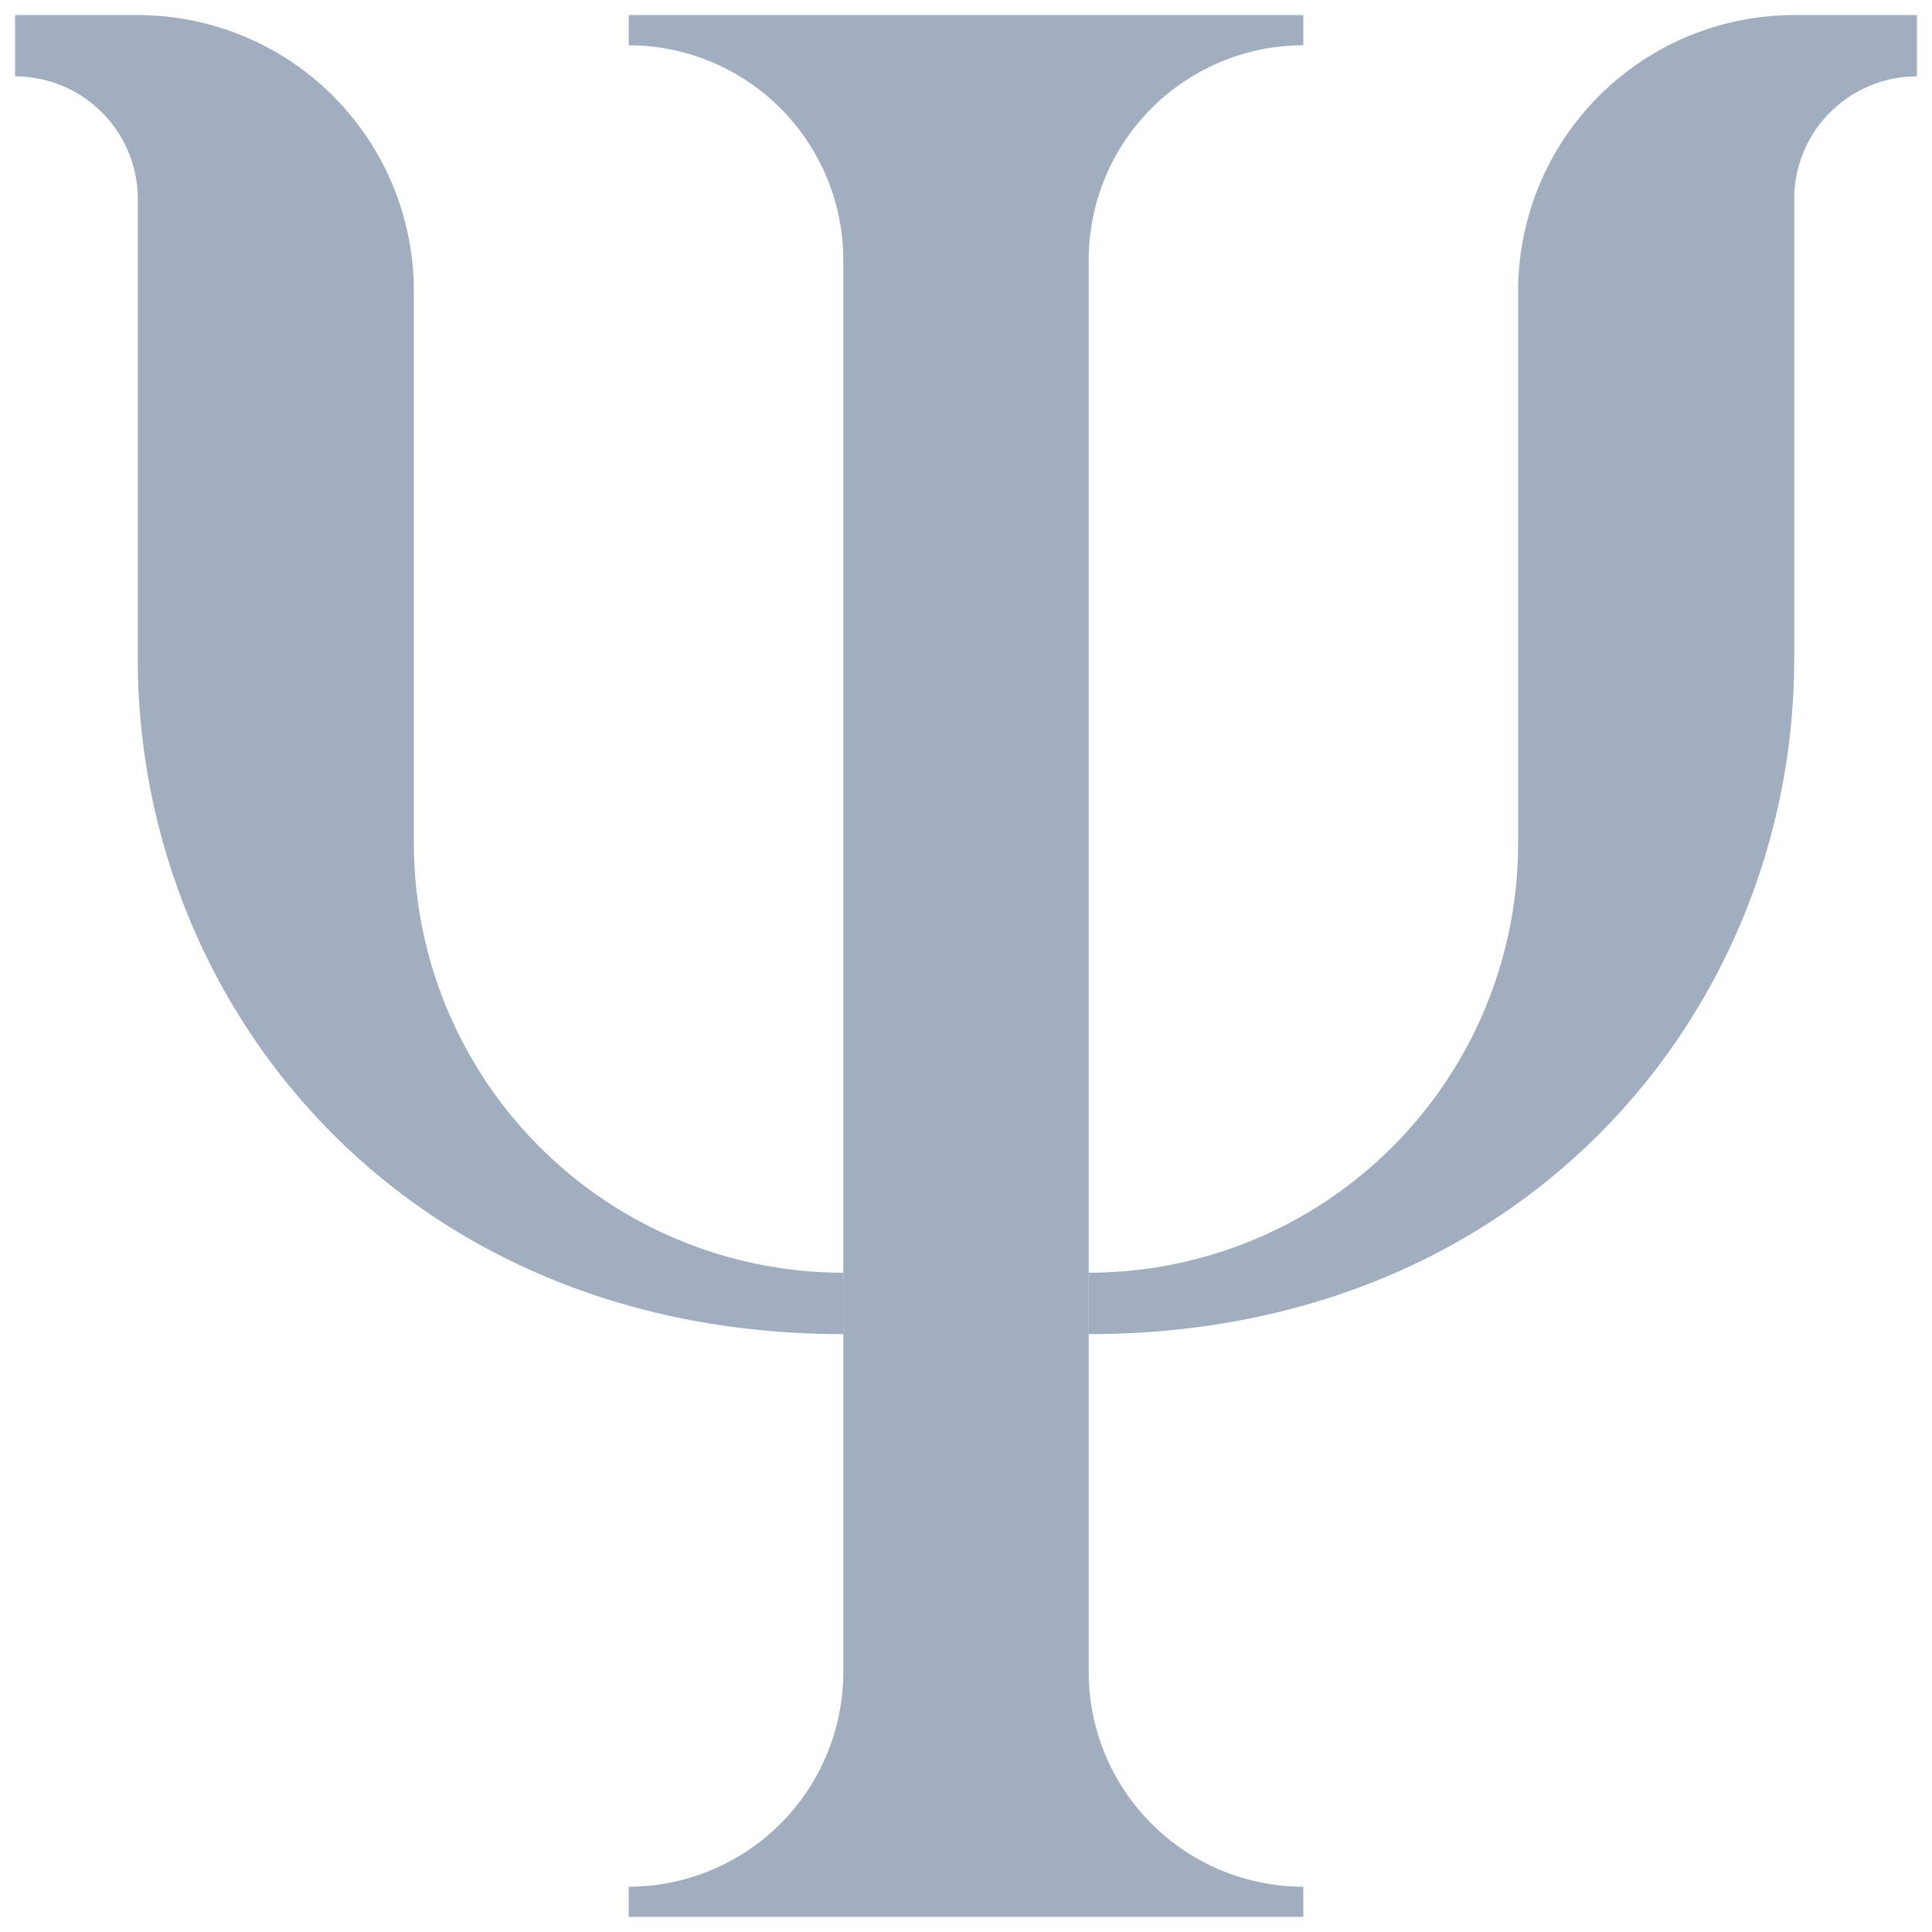 <svg xmlns="http://www.w3.org/2000/svg" viewBox="0 0 128 128"><defs><style>.cls-1{fill:#a0aec0;}</style></defs><title>Psycology</title><g id="Psycology"><path class="cls-1" d="M86.35,3V1H41.65V3A14.23,14.23,0,0,1,55.87,17.26v93.48A14.23,14.23,0,0,1,41.65,125v2h44.7v-2a14.23,14.23,0,0,1-14.22-14.23V17.26A14.23,14.23,0,0,1,86.35,3Z"/><path class="cls-1" d="M118.87,1H127V5.06a8.13,8.13,0,0,0-8.13,8.13V43.68c0,22.92-17.55,44.71-46.74,44.71V84.32a28.45,28.45,0,0,0,28.45-28.45V19.29A18.29,18.29,0,0,1,118.87,1Z"/><path class="cls-1" d="M9.13,1H1V5.06a8.13,8.13,0,0,1,8.13,8.13V43.68c0,22.92,17.55,44.71,46.74,44.71V84.32A28.45,28.45,0,0,1,27.42,55.87V19.29A18.29,18.29,0,0,0,9.13,1Z"/></g></svg>